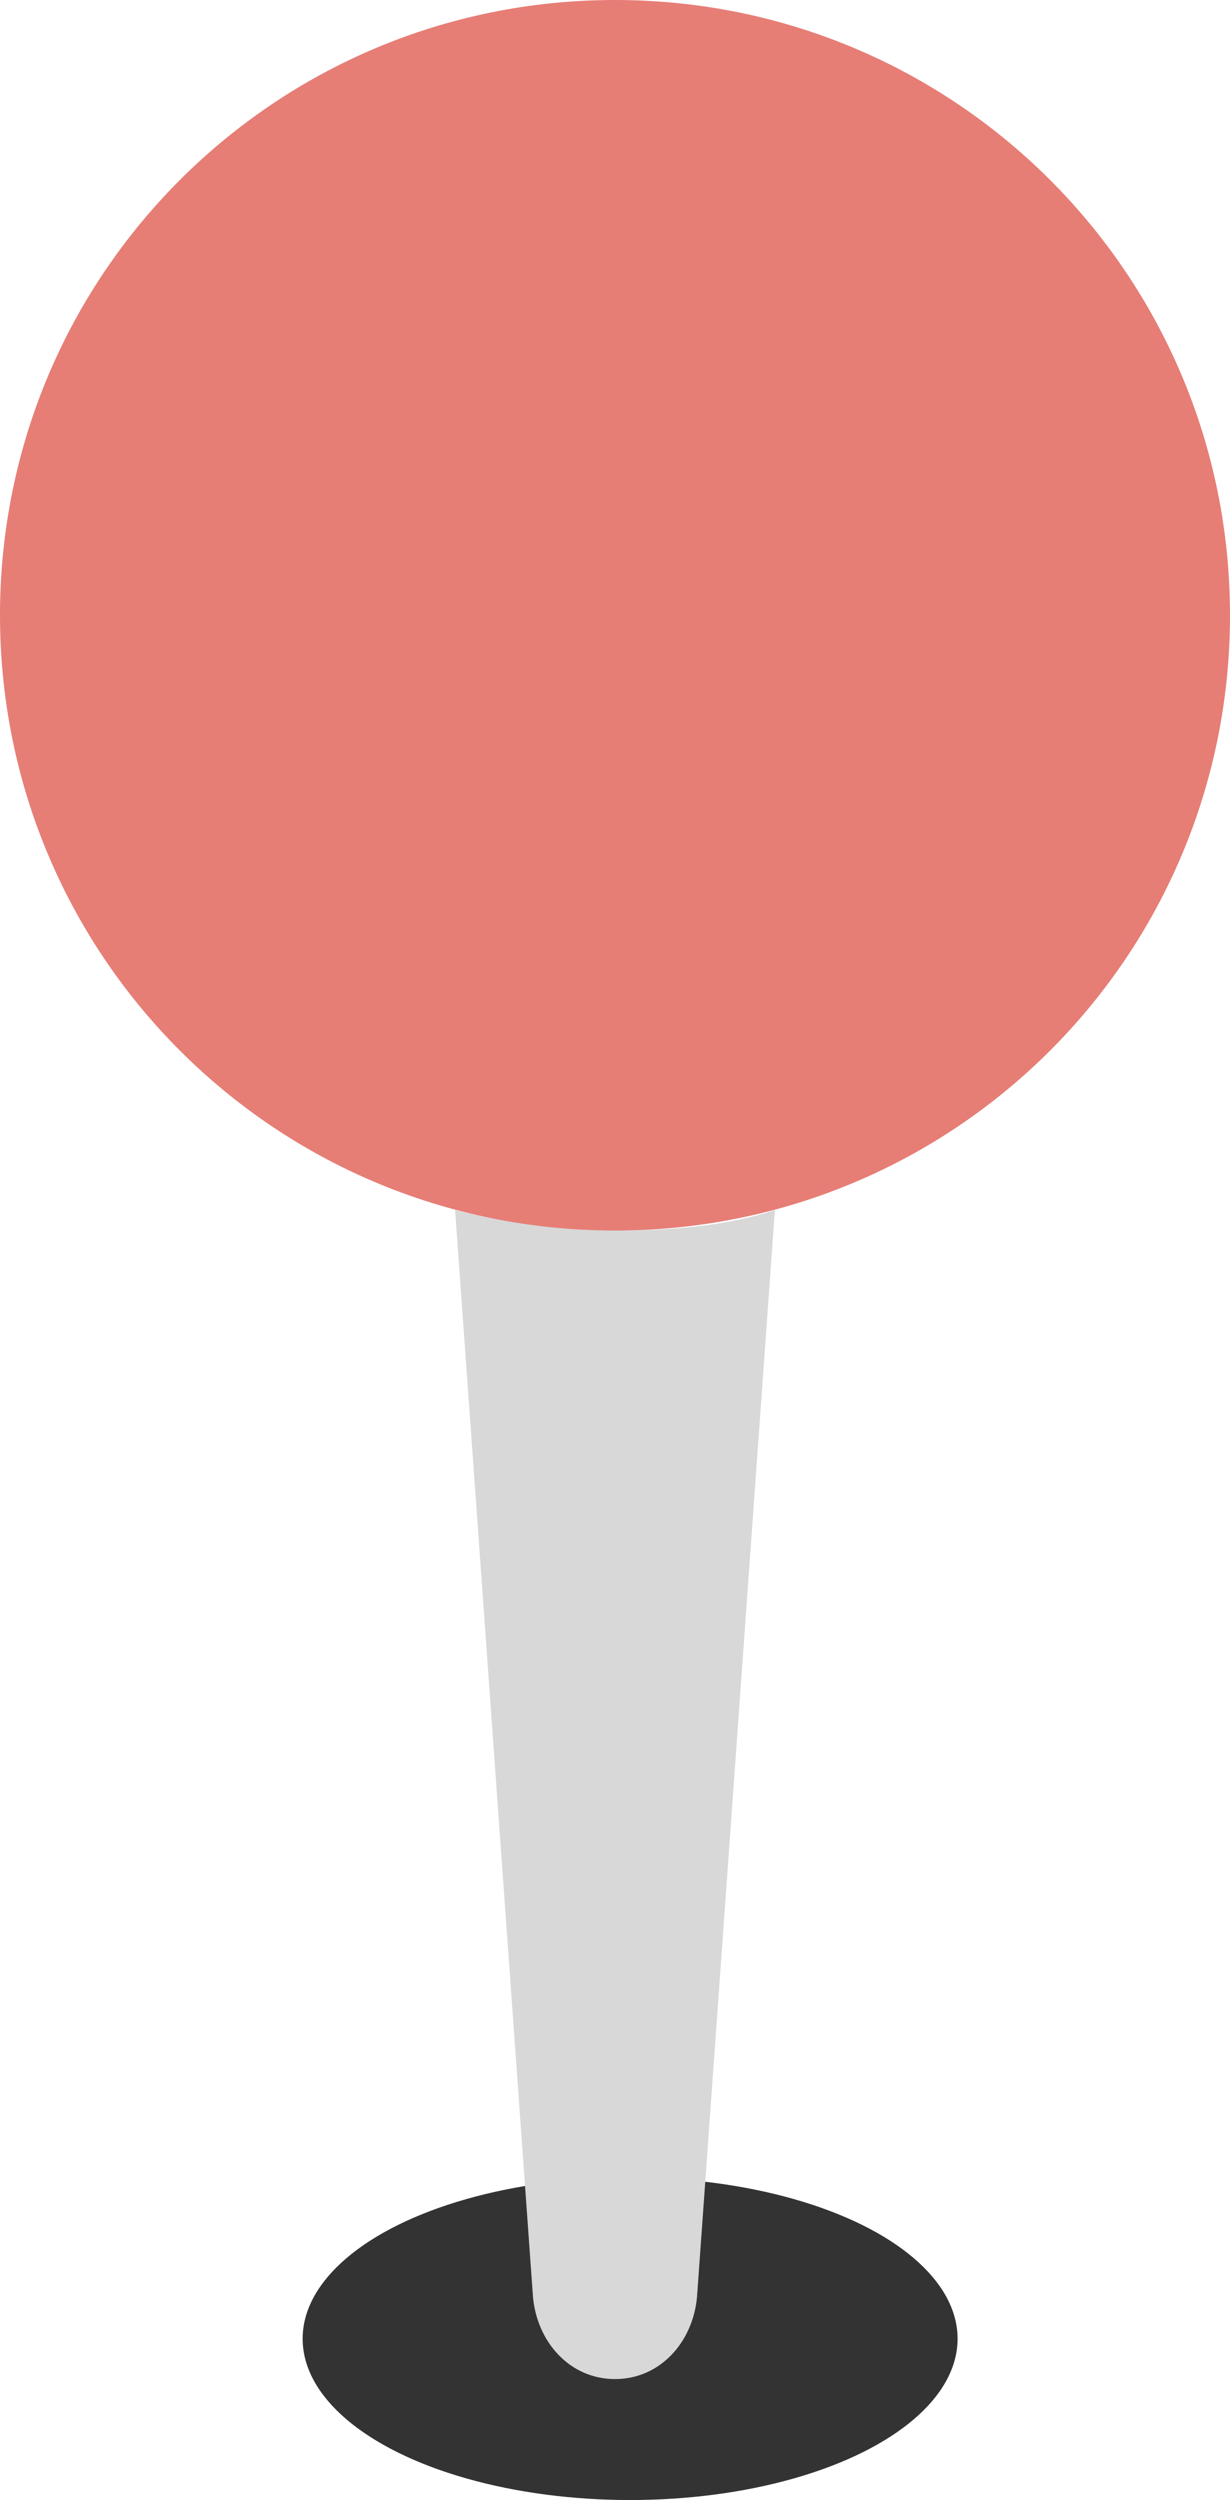 <?xml version="1.0" encoding="UTF-8" standalone="no"?>
<!-- Generator: Adobe Illustrator 19.0.0, SVG Export Plug-In . SVG Version: 6.00 Build 0)  -->

<svg
   xmlns:dc="http://purl.org/dc/elements/1.1/"
   xmlns:cc="http://creativecommons.org/ns#"
   xmlns:rdf="http://www.w3.org/1999/02/22-rdf-syntax-ns#"
   xmlns:svg="http://www.w3.org/2000/svg"
   xmlns="http://www.w3.org/2000/svg"
   xmlns:sodipodi="http://sodipodi.sourceforge.net/DTD/sodipodi-0.dtd"
   xmlns:inkscape="http://www.inkscape.org/namespaces/inkscape"
   version="1.1"
   id="Layer_1"
   x="0px"
   y="0px"
   viewBox="0 0 264.828 538.034"
   xml:space="preserve"
   inkscape:version="0.91 r13725"
   sodipodi:docname="pin3_red_shadow.svg"
   width="264.828"
   height="538.034"><defs
     id="defs41" /><sodipodi:namedview
     pagecolor="#ffffff"
     bordercolor="#666666"
     borderopacity="1"
     objecttolerance="10"
     gridtolerance="10"
     guidetolerance="10"
     inkscape:pageopacity="0"
     inkscape:pageshadow="2"
     inkscape:window-width="737"
     inkscape:window-height="480"
     id="namedview39"
     showgrid="false"
     inkscape:zoom="0.4609375"
     inkscape:cx="92.633853"
     inkscape:cy="195.25423"
     inkscape:window-x="947"
     inkscape:window-y="391"
     inkscape:window-maximized="0"
     inkscape:current-layer="layer2"
     fit-margin-top="0"
     fit-margin-left="0"
     fit-margin-right="0"
     fit-margin-bottom="0" /><g
     id="g9"
     transform="translate(-123.586,0)" /><g
     id="g11"
     transform="translate(-123.586,0)" /><g
     id="g13"
     transform="translate(-123.586,0)" /><g
     id="g15"
     transform="translate(-123.586,0)" /><g
     id="g17"
     transform="translate(-123.586,0)" /><g
     id="g19"
     transform="translate(-123.586,0)" /><g
     id="g21"
     transform="translate(-123.586,0)" /><g
     id="g23"
     transform="translate(-123.586,0)" /><g
     id="g25"
     transform="translate(-123.586,0)" /><g
     id="g27"
     transform="translate(-123.586,0)" /><g
     id="g29"
     transform="translate(-123.586,0)" /><g
     id="g31"
     transform="translate(-123.586,0)" /><g
     id="g33"
     transform="translate(-123.586,0)" /><g
     id="g35"
     transform="translate(-123.586,0)" /><g
     id="g37"
     transform="translate(-123.586,0)" /><g
     inkscape:groupmode="layer"
     id="layer2"
     inkscape:label="Layer 2"
     transform="translate(-123.586,0)"><ellipse
       style="fill:#333333;fill-opacity:1;stroke-width:0.5;stroke-miterlimit:4;stroke-dasharray:none"
       id="path4149"
       cx="259.254"
       cy="503.322"
       rx="70.508"
       ry="34.712" /></g><g
     inkscape:groupmode="layer"
     id="layer1"
     inkscape:label="Layer 1"
     transform="translate(-123.586,0)"><path
       style="fill:#d8d8d8"
       d="m 256,264.828 c -11.476,0 -23.834,-1.766 -34.428,-4.414 l 16.772,233.931 C 239.228,504.055 246.29,512 256,512 c 9.71,0 16.772,-7.945 17.655,-17.655 l 16.772,-233.931 c -10.592,3.531 -22.951,4.414 -34.427,4.414"
       id="path3"
       inkscape:connector-curvature="0" /><path
       style="fill:#e67e76;fill-opacity:1"
       d="M 388.414,132.414 C 388.414,59.145 329.269,0 256,0 182.731,0 123.586,59.145 123.586,132.414 c 0,73.269 59.145,132.414 132.414,132.414 73.269,0 132.414,-59.145 132.414,-132.414"
       id="path5"
       inkscape:connector-curvature="0" /></g></svg>